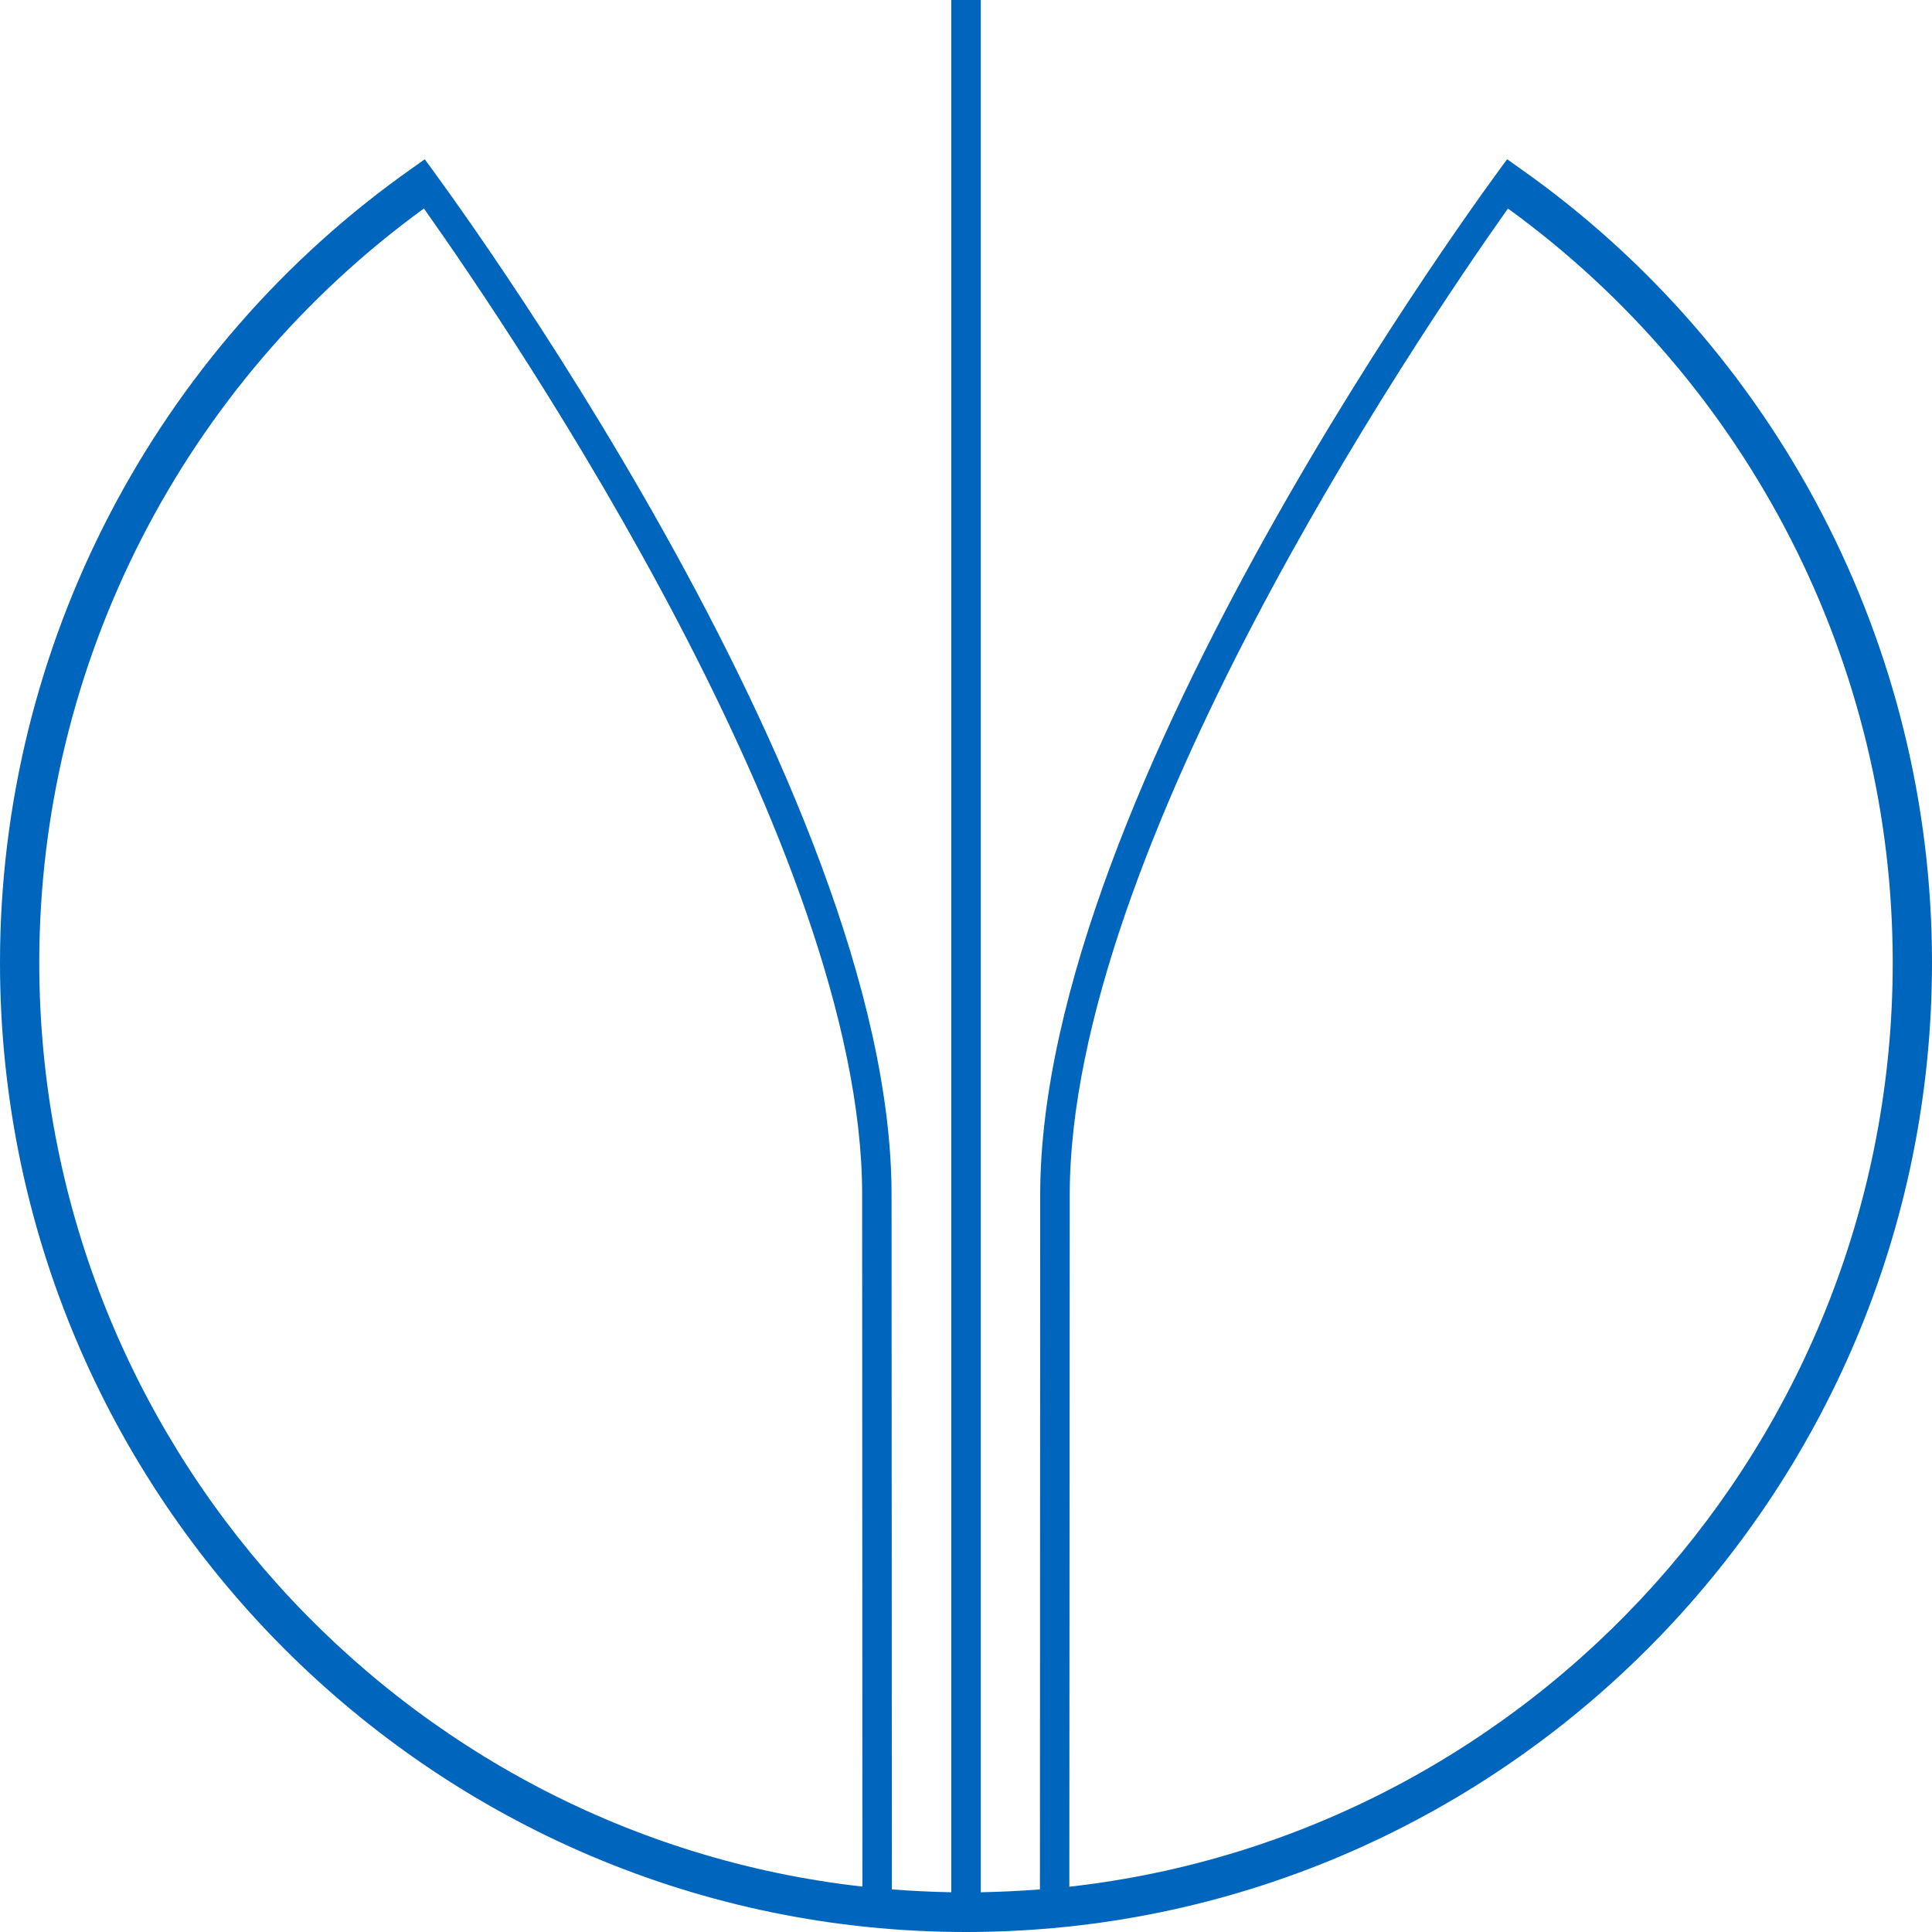 <?xml version="1.0" encoding="UTF-8" standalone="no"?>
<svg width="410px" height="410px" viewBox="0 0 410 410" version="1.1" xmlns="http://www.w3.org/2000/svg" xmlns:xlink="http://www.w3.org/1999/xlink" xmlns:sketch="http://www.bohemiancoding.com/sketch/ns">
    <!-- Generator: Sketch 3.4.4 (17249) - http://www.bohemiancoding.com/sketch -->
    <title>FAK_WZW_RGB</title>
    <desc>Created with Sketch.</desc>
    <defs></defs>
    <g id="TUM_Fakultätszeichen" stroke="none" stroke-width="1" fill="none" fill-rule="evenodd" sketch:type="MSPage">
        <g id="Blau---BASIS-Konstruktion" sketch:type="MSLayerGroup" transform="translate(0, -40)" fill="#0065BD">
            <path d="M226.93,440.392 L227.012,293.578 C227.012,220.586 300.337,112.066 320.008,84.251 C371.182,121.356 401.666,180.911 401.666,244.267 C401.666,345.641 325.077,429.388 226.93,440.392 L226.93,440.392 Z M8.334,244.267 C8.334,180.925 38.832,121.37 89.965,84.251 C109.649,112.052 182.96,220.49 182.96,293.496 L183.015,440.364 C84.896,429.36 8.334,345.613 8.334,244.267 L8.334,244.267 Z M322.336,75.57 L319.842,73.786 C315.779,79.206 220.745,207.605 220.745,293.578 L220.69,440.959 C216.53,441.277 212.356,441.484 208.127,441.567 L208.127,40 L201.873,40 L201.873,441.567 C197.644,441.484 193.429,441.277 189.269,440.959 L189.2,293.496 C189.2,207.509 94.18,79.219 90.13,73.8 L87.595,75.611 C32.743,114.126 0,177.178 0,244.267 C0,357.709 91.962,450 205,450 C318.024,450 410,357.709 410,244.267 C410,177.151 377.215,114.084 322.336,75.57 L322.336,75.57 Z" id="FAK_WZW_RGB" sketch:type="MSShapeGroup"></path>
        </g>
    </g>
</svg>